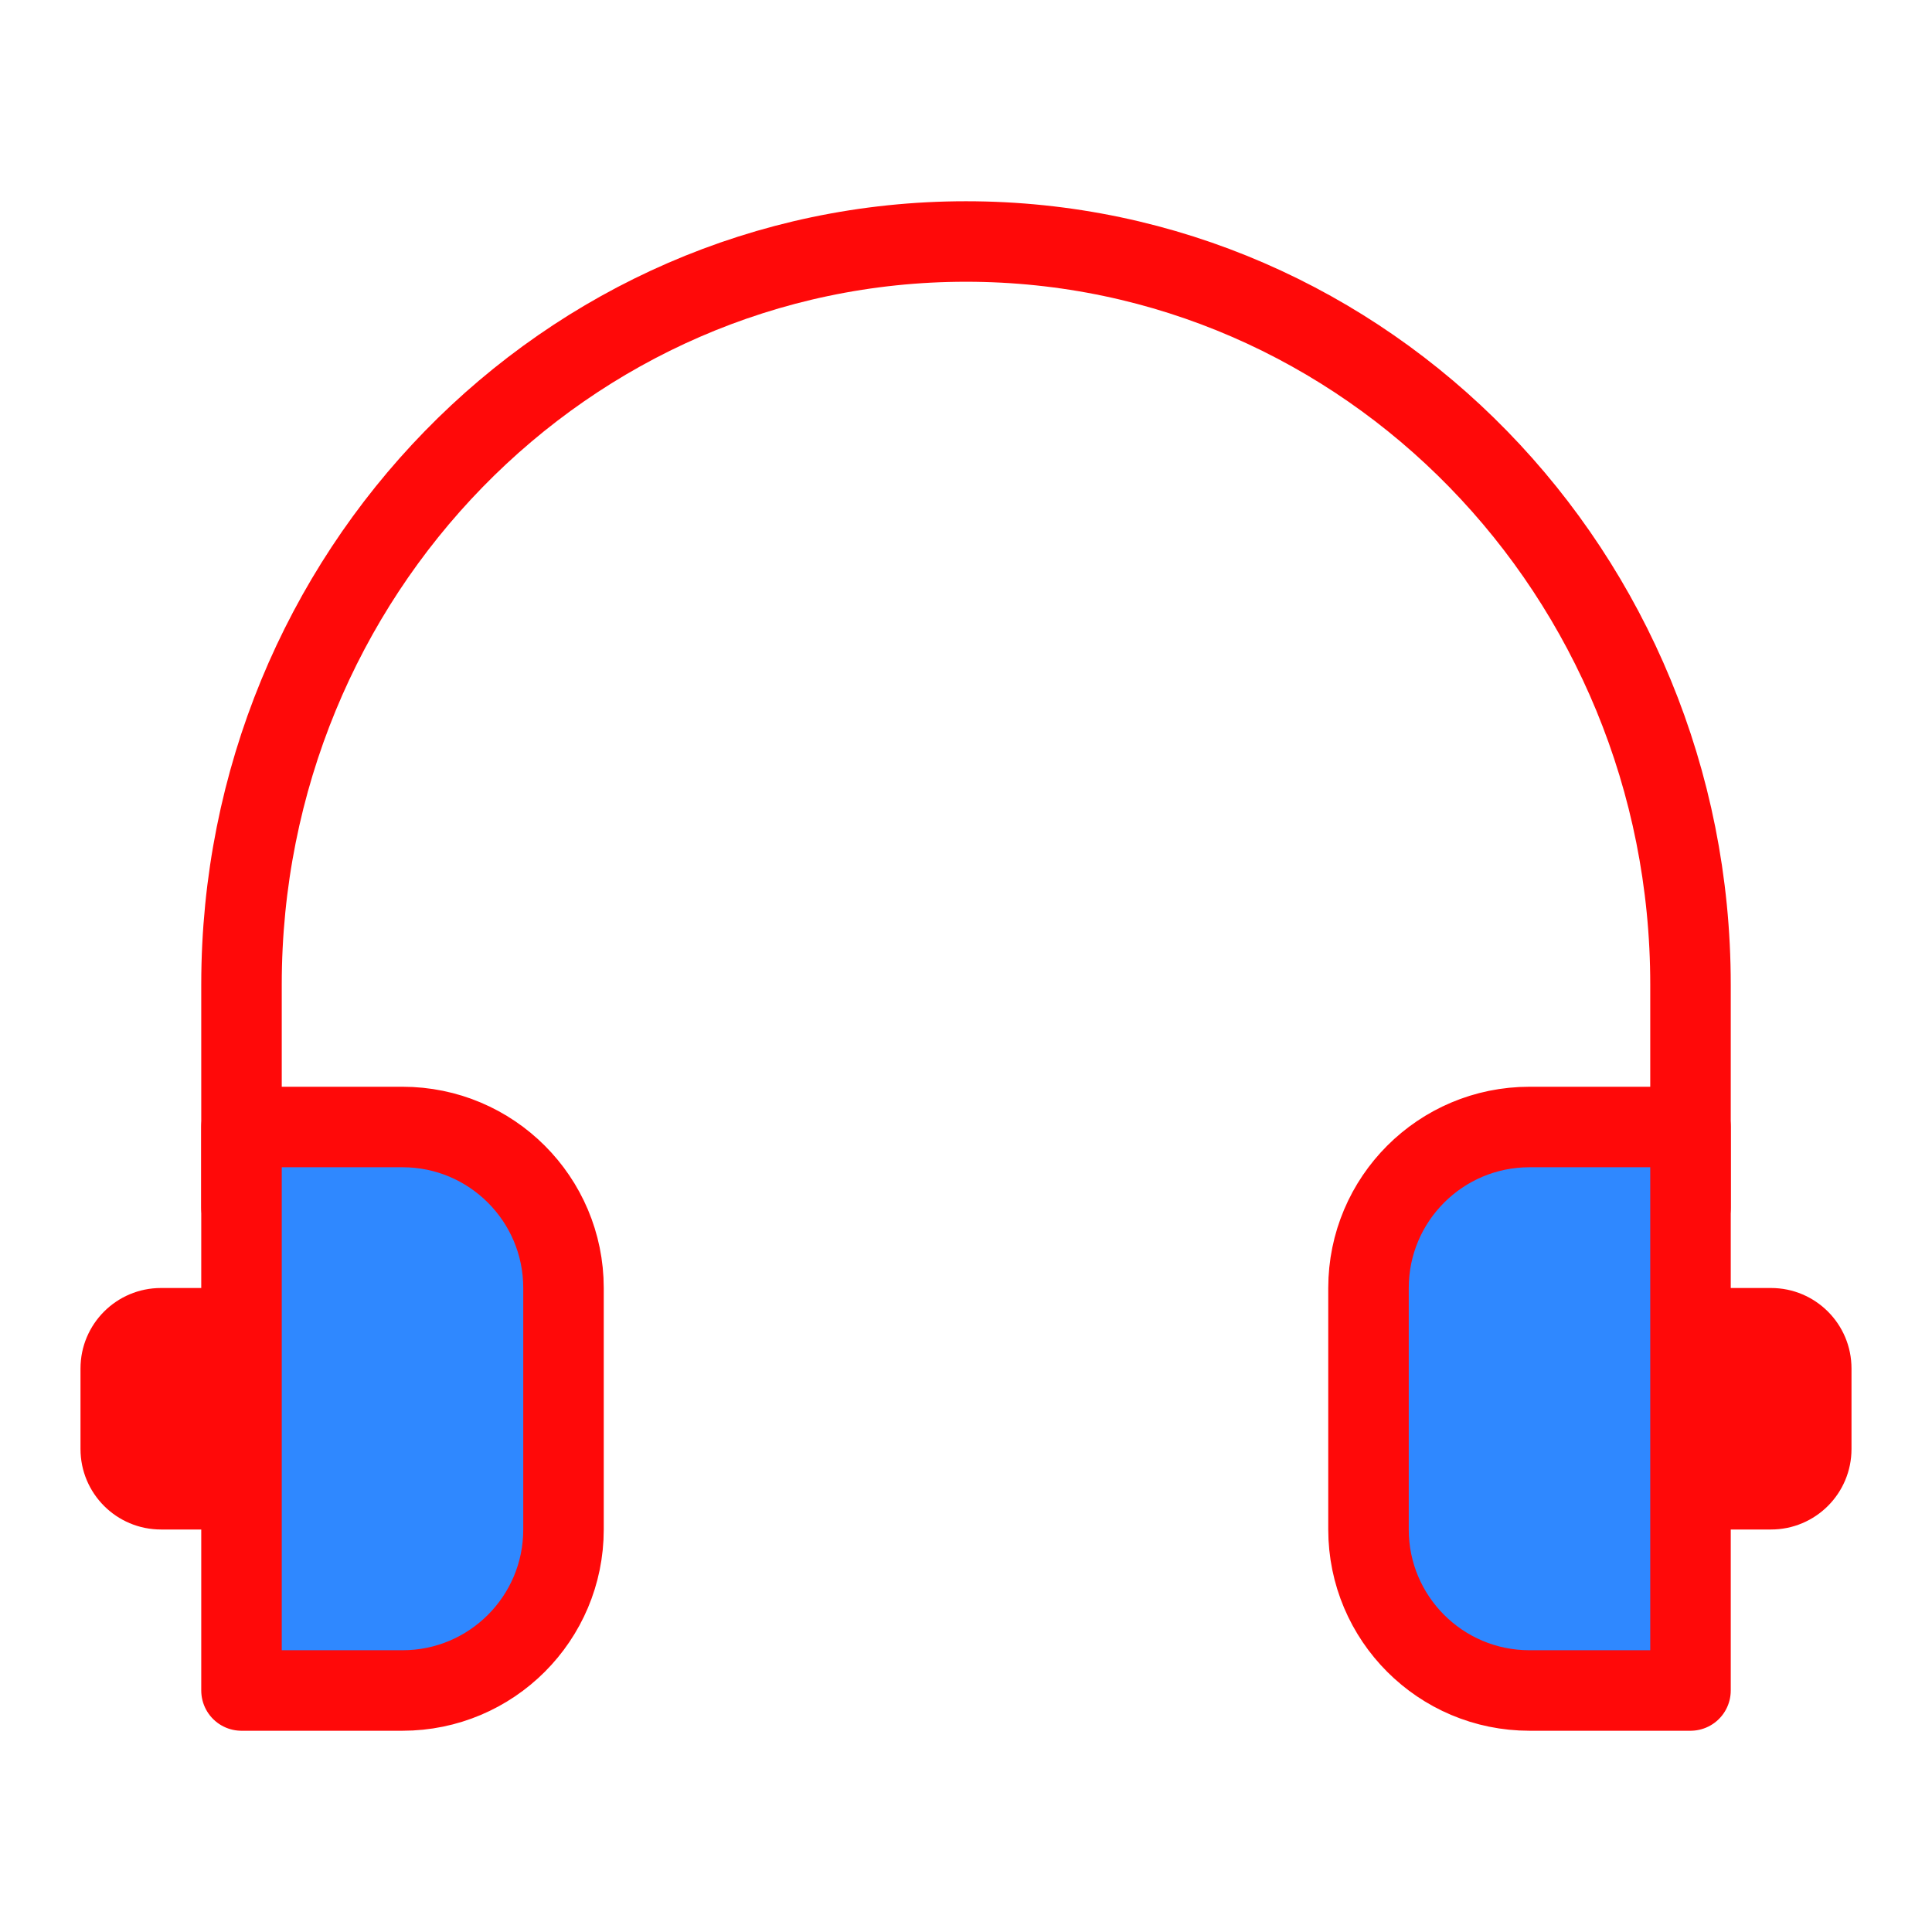 <?xml version="1.0" encoding="UTF-8"?><svg width="24" height="24" viewBox="0 0 48 48" fill="none" xmlns="http://www.w3.org/2000/svg"><path d="M42 30V24.462C42 14.265 33.941 6 24 6C14.059 6 6 14.265 6 24.462V30" stroke="#FF0909" stroke-width="2" stroke-linecap="round" stroke-linejoin="round"/><path d="M34 32C34 29.791 35.791 28 38 28H42V42H38C35.791 42 34 40.209 34 38V32Z" fill="#2F88FF" stroke="#FF0909" stroke-width="2" stroke-linejoin="round"/><path d="M42 32H44C45.105 32 46 32.895 46 34V36C46 37.105 45.105 38 44 38H42V32Z" fill="#FF0909"/><path d="M6 32H4C2.895 32 2 32.895 2 34V36C2 37.105 2.895 38 4 38H6V32Z" fill="#FF0909"/><path d="M6 28H10C12.209 28 14 29.791 14 32V38C14 40.209 12.209 42 10 42H6V28Z" fill="#2F88FF" stroke="#FF0909" stroke-width="2" stroke-linejoin="round"/></svg>